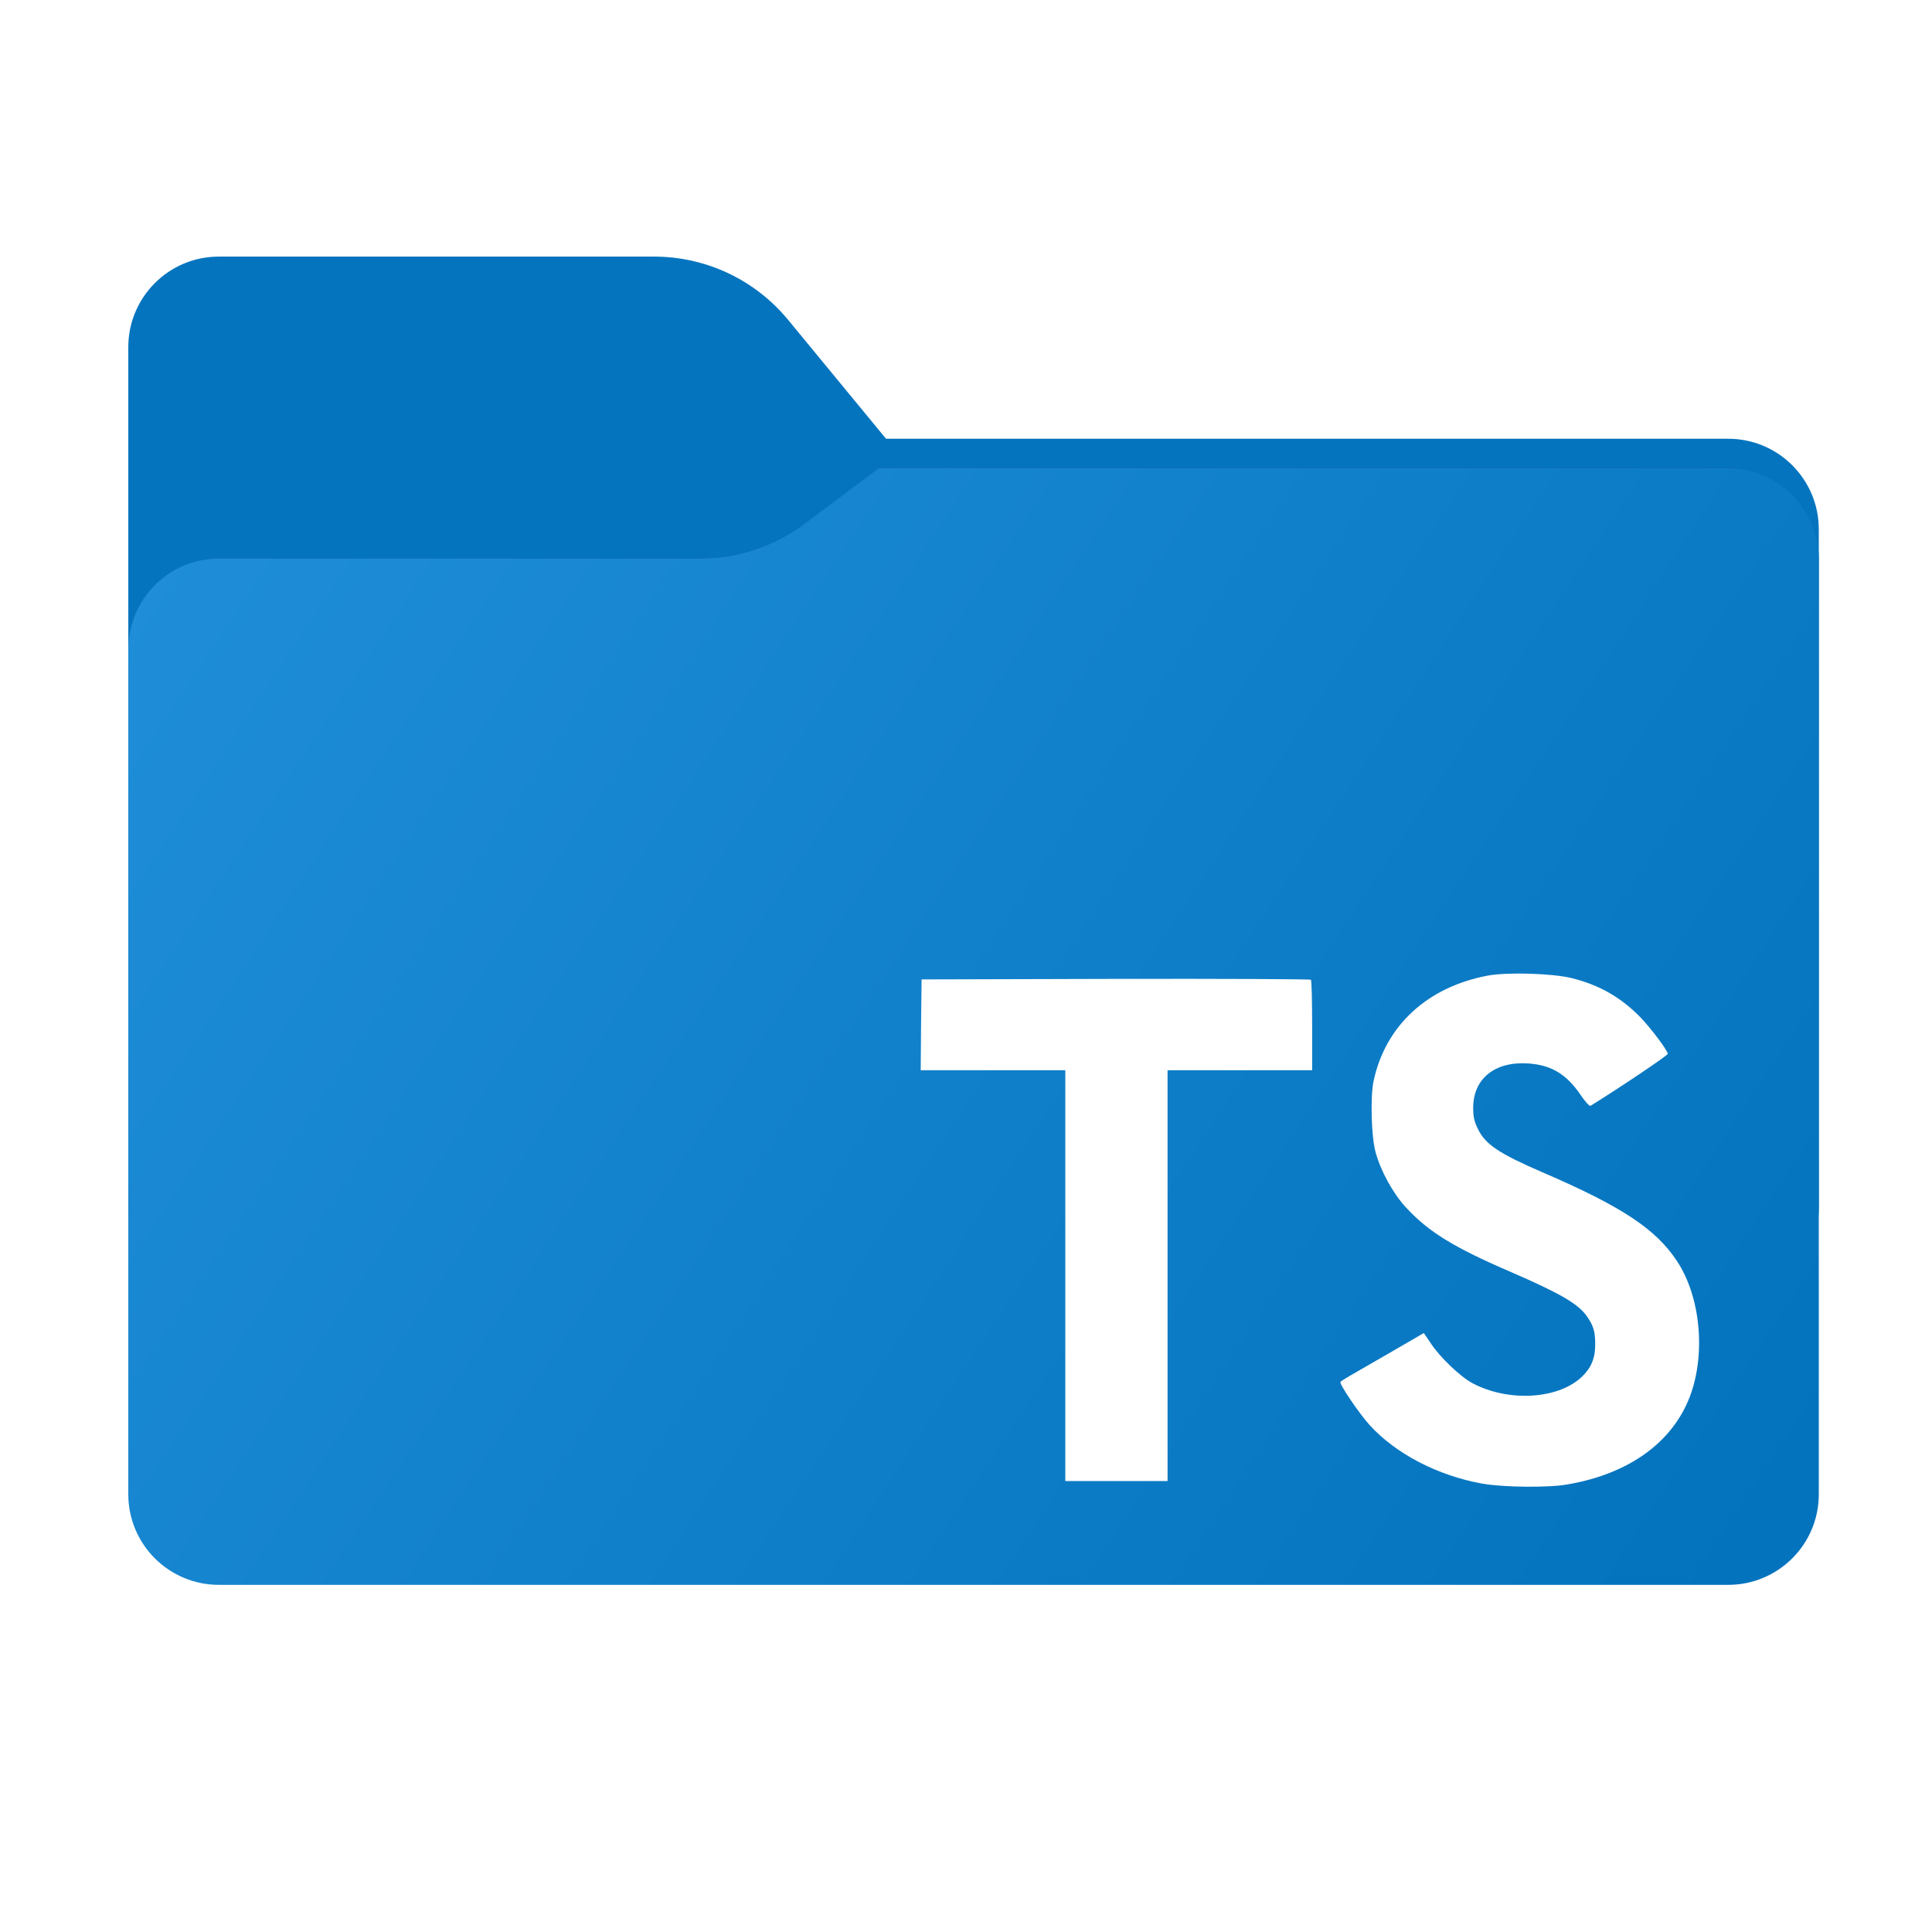 <svg width="256" height="256" viewBox="0 0 256 256" fill="none" xmlns="http://www.w3.org/2000/svg">
<path fill-rule="evenodd" clip-rule="evenodd" d="M104.425 42.378C100.056 37.073 93.544 34 86.671 34H29C22.373 34 17 39.373 17 46V58.137V68.2V160C17 166.627 22.373 172 29 172H229C235.627 172 241 166.627 241 160V70.137C241 63.51 235.627 58.137 229 58.137H117.404L104.425 42.378Z" fill="#0574BF"/>
<mask id="mask0_2004_31995" style="mask-type:alpha" maskUnits="userSpaceOnUse" x="17" y="34" width="224" height="138">
<path fill-rule="evenodd" clip-rule="evenodd" d="M104.425 42.378C100.056 37.073 93.544 34 86.671 34H29C22.373 34 17 39.373 17 46V58.137V68.2V160C17 166.627 22.373 172 29 172H229C235.627 172 241 166.627 241 160V70.137C241 63.51 235.627 58.137 229 58.137H117.404L104.425 42.378Z" fill="url(#paint0_linear_2004_31995)"/>
</mask>
<g mask="url(#mask0_2004_31995)">
<g style="mix-blend-mode:multiply" filter="url(#filter0_f_2004_31995)">
<path fill-rule="evenodd" clip-rule="evenodd" d="M92.789 74C97.764 74 102.605 72.387 106.586 69.402L116.459 62H229C235.627 62 241 67.373 241 74V108V160C241 166.627 235.627 172 229 172H29C22.373 172 17 166.627 17 160L17 108V86C17 79.373 22.373 74 29 74H87H92.789Z" fill="black" fill-opacity="0.3"/>
</g>
</g>
<g filter="url(#filter1_ii_2004_31995)">
<path fill-rule="evenodd" clip-rule="evenodd" d="M92.789 74C97.764 74 102.605 72.387 106.586 69.402L116.459 62H229C235.627 62 241 67.373 241 74V108V198C241 204.627 235.627 210 229 210H29C22.373 210 17 204.627 17 198L17 108V86C17 79.373 22.373 74 29 74H87H92.789Z" fill="url(#paint1_linear_2004_31995)"/>
</g>
<path d="M122.047 135.782L122 141.809H131.579H141.158V169.027V196.245H147.933H154.708V169.027V141.809H164.287H173.866V135.898C173.866 132.627 173.796 129.894 173.702 129.824C173.632 129.731 161.974 129.684 147.839 129.707L122.117 129.777L122.047 135.782Z" fill="white"/>
<path d="M208.265 129.606C212.003 130.541 214.853 132.199 217.47 134.909C218.825 136.358 220.834 138.998 220.998 139.629C221.044 139.816 214.643 144.115 210.765 146.521C210.625 146.614 210.063 146.007 209.433 145.072C207.541 142.316 205.555 141.124 202.517 140.914C198.055 140.61 195.181 142.946 195.205 146.848C195.205 147.993 195.368 148.67 195.836 149.605C196.817 151.637 198.639 152.852 204.363 155.328C214.9 159.861 219.409 162.852 222.213 167.103C225.343 171.846 226.044 179.416 223.918 185.046C221.582 191.167 215.788 195.326 207.634 196.705C205.111 197.148 199.13 197.078 196.42 196.588C190.509 195.536 184.902 192.616 181.444 188.785C180.089 187.289 177.449 183.388 177.613 183.107C177.682 183.014 178.29 182.64 178.967 182.243C179.622 181.869 182.099 180.444 184.435 179.089L188.663 176.635L189.551 177.944C190.789 179.836 193.499 182.43 195.135 183.294C199.83 185.771 206.279 185.42 209.456 182.57C210.811 181.332 211.372 180.047 211.372 178.154C211.372 176.449 211.162 175.701 210.274 174.416C209.129 172.781 206.793 171.402 200.158 168.529C192.565 165.258 189.294 163.225 186.304 160.001C184.575 158.132 182.939 155.142 182.262 152.642C181.701 150.563 181.561 145.352 182.005 143.25C183.57 135.914 189.107 130.798 197.097 129.279C199.691 128.788 205.718 128.975 208.265 129.606Z" fill="white"/>
<defs>
<filter id="filter0_f_2004_31995" x="-20" y="25" width="298" height="184" filterUnits="userSpaceOnUse" color-interpolation-filters="sRGB">
<feFlood flood-opacity="0" result="BackgroundImageFix"/>
<feBlend mode="normal" in="SourceGraphic" in2="BackgroundImageFix" result="shape"/>
<feGaussianBlur stdDeviation="18.5" result="effect1_foregroundBlur_2004_31995"/>
</filter>
<filter id="filter1_ii_2004_31995" x="17" y="62" width="224" height="148" filterUnits="userSpaceOnUse" color-interpolation-filters="sRGB">
<feFlood flood-opacity="0" result="BackgroundImageFix"/>
<feBlend mode="normal" in="SourceGraphic" in2="BackgroundImageFix" result="shape"/>
<feColorMatrix in="SourceAlpha" type="matrix" values="0 0 0 0 0 0 0 0 0 0 0 0 0 0 0 0 0 0 127 0" result="hardAlpha"/>
<feOffset dy="4"/>
<feComposite in2="hardAlpha" operator="arithmetic" k2="-1" k3="1"/>
<feColorMatrix type="matrix" values="0 0 0 0 1 0 0 0 0 1 0 0 0 0 1 0 0 0 0.25 0"/>
<feBlend mode="normal" in2="shape" result="effect1_innerShadow_2004_31995"/>
<feColorMatrix in="SourceAlpha" type="matrix" values="0 0 0 0 0 0 0 0 0 0 0 0 0 0 0 0 0 0 127 0" result="hardAlpha"/>
<feOffset dy="-4"/>
<feComposite in2="hardAlpha" operator="arithmetic" k2="-1" k3="1"/>
<feColorMatrix type="matrix" values="0 0 0 0 0 0 0 0 0 0 0 0 0 0 0 0 0 0 0.9 0"/>
<feBlend mode="soft-light" in2="effect1_innerShadow_2004_31995" result="effect2_innerShadow_2004_31995"/>
</filter>
<linearGradient id="paint0_linear_2004_31995" x1="17" y1="34" x2="197.768" y2="215.142" gradientUnits="userSpaceOnUse">
<stop stop-color="#05815D"/>
<stop offset="1" stop-color="#0C575F"/>
</linearGradient>
<linearGradient id="paint1_linear_2004_31995" x1="17" y1="62" x2="241" y2="210" gradientUnits="userSpaceOnUse">
<stop stop-color="#208ED8"/>
<stop offset="1" stop-color="#0272BC"/>
</linearGradient>
</defs>
</svg>
